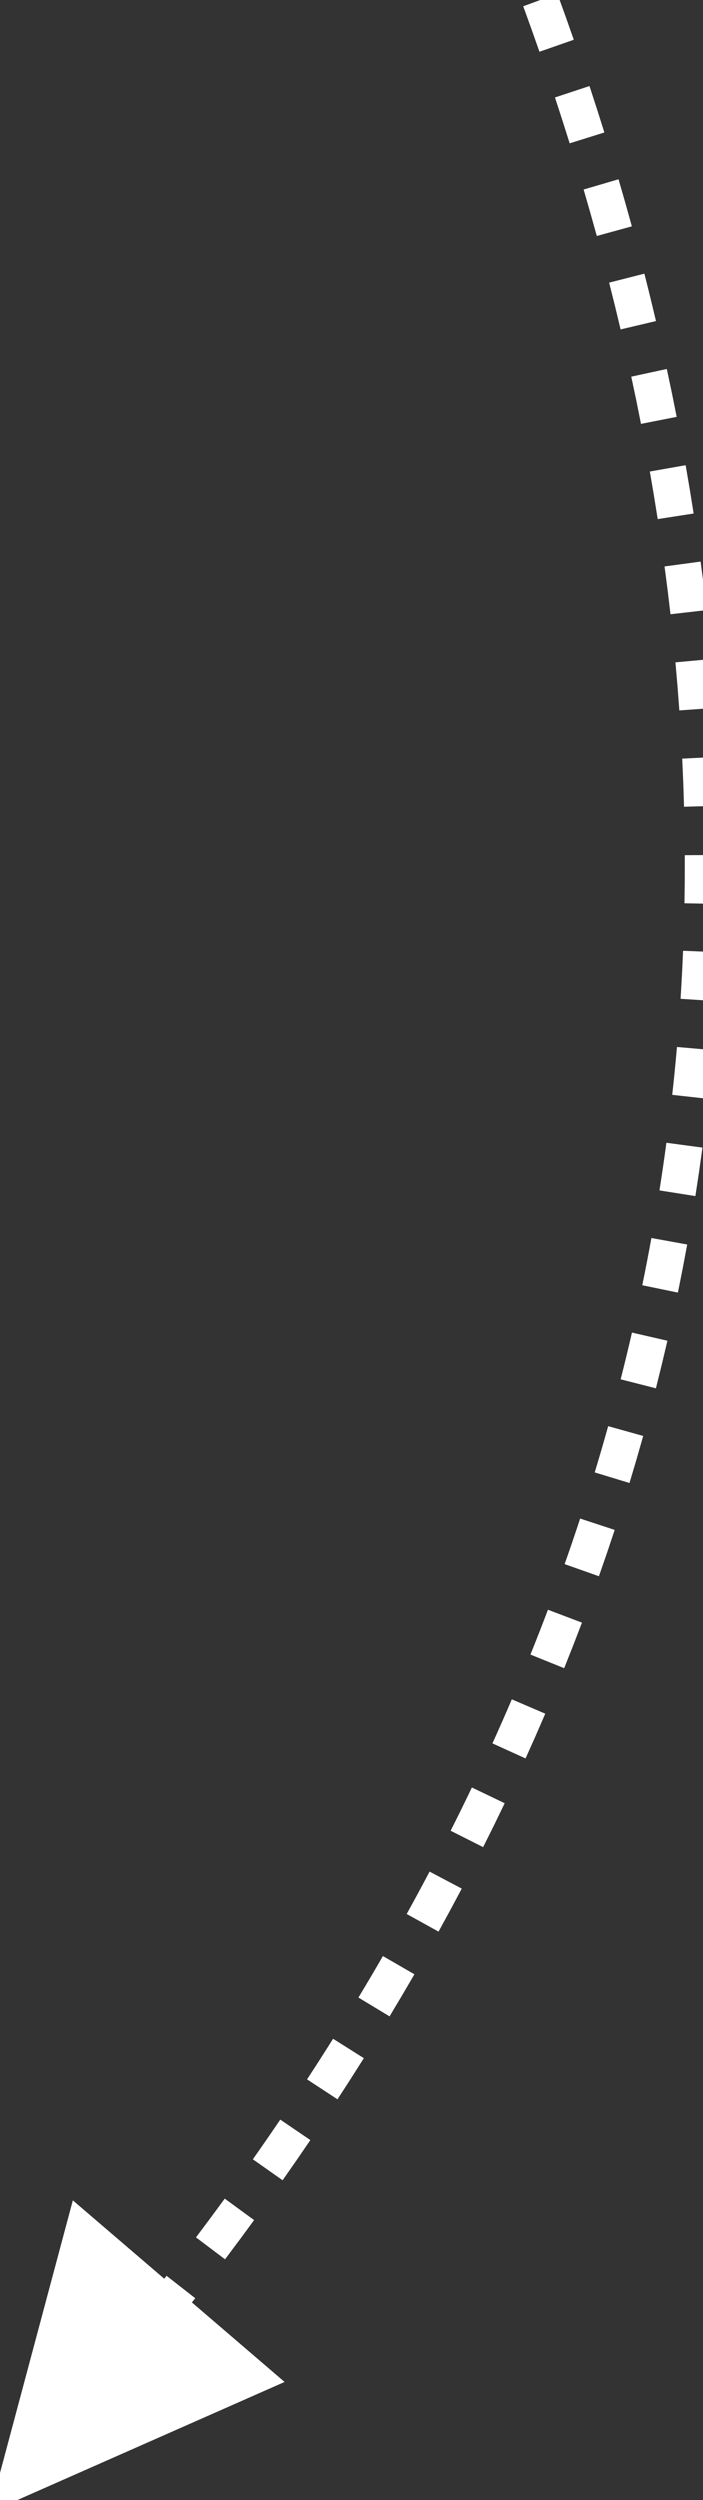 <?xml version="1.0" encoding="UTF-8"?>
<svg width="29px" height="103px" viewBox="0 0 29 103" version="1.1" xmlns="http://www.w3.org/2000/svg" xmlns:xlink="http://www.w3.org/1999/xlink">
    <rect x="0" y="0" width="29" height="103" fill="#333333" stroke="none"/>
    <title>朝下箭头</title>
    <g id="朝下箭头" stroke="none" stroke-width="1" fill="none" fill-rule="evenodd">
        <path d="M3.005,90.652 L6.776,93.881 C6.808,93.841 6.839,93.801 6.871,93.76 L8.054,94.683 L7.916,94.857 L11.74,98.133 L-0.434,103.506 L3.005,90.652 Z M9.27,90.58 L10.482,91.464 L9.887,92.273 L9.887,92.273 L9.283,93.08 L8.085,92.177 C8.486,91.645 8.881,91.113 9.27,90.58 Z M11.562,87.325 L12.803,88.168 L12.235,88.996 L12.235,88.996 L11.658,89.823 L10.431,88.96 C10.814,88.416 11.191,87.871 11.562,87.325 Z M13.74,83.994 L15.009,84.793 L14.471,85.641 L14.471,85.641 L13.922,86.488 L12.667,85.667 C13.031,85.11 13.389,84.553 13.74,83.994 Z M15.796,80.587 L17.095,81.338 L16.587,82.206 L16.587,82.206 L16.07,83.072 L14.786,82.296 C15.129,81.728 15.466,81.158 15.796,80.587 Z M17.721,77.107 L19.048,77.808 L18.574,78.695 L18.574,78.695 L18.09,79.58 L16.777,78.854 C17.099,78.273 17.413,77.691 17.721,77.107 Z M19.466,73.642 L20.819,74.29 L20.38,75.196 L20.38,75.196 L19.93,76.099 L18.59,75.424 C18.889,74.831 19.181,74.237 19.466,73.642 Z M21.114,70.01 L22.493,70.601 L22.092,71.524 L22.092,71.524 L21.68,72.445 L20.314,71.825 C20.588,71.221 20.855,70.616 21.114,70.01 Z M22.604,66.319 L24.007,66.85 L23.645,67.789 L23.645,67.789 L23.273,68.727 L21.882,68.166 C22.13,67.551 22.37,66.936 22.604,66.319 Z M23.932,62.562 L25.357,63.03 L25.037,63.986 L25.037,63.986 L24.706,64.939 L23.292,64.439 C23.513,63.815 23.726,63.189 23.932,62.562 Z M25.088,58.756 L26.533,59.159 L26.256,60.129 L26.256,60.129 L25.968,61.097 L24.533,60.661 C24.726,60.027 24.911,59.392 25.088,58.756 Z M26.07,54.9 L27.532,55.236 L27.3,56.217 L27.3,56.217 L27.057,57.196 L25.603,56.826 C25.766,56.185 25.922,55.543 26.07,54.9 Z M26.872,51.004 L28.348,51.272 L28.162,52.263 L28.162,52.263 L27.964,53.253 L26.495,52.95 C26.628,52.303 26.754,51.654 26.872,51.004 Z M27.49,47.08 L28.977,47.279 L28.837,48.279 L28.837,48.279 L28.686,49.277 L27.204,49.043 C27.307,48.39 27.403,47.736 27.49,47.08 Z M27.926,43.134 L29.42,43.264 L29.327,44.268 L29.327,44.268 L29.222,45.271 L27.731,45.106 C27.804,44.45 27.869,43.793 27.926,43.134 Z M28.178,39.171 L29.677,39.232 L29.63,40.239 L29.63,40.239 L29.572,41.245 L28.075,41.15 C28.117,40.491 28.151,39.832 28.178,39.171 Z M29.749,35.226 L29.748,36.234 L29.748,36.234 L29.735,37.241 L28.236,37.214 L28.248,36.224 L28.248,36.224 L28.249,35.232 L29.749,35.226 Z M29.641,31.18 L29.685,32.189 L29.685,32.189 L29.718,33.196 L28.218,33.236 L28.186,32.246 L28.186,32.246 L28.143,31.254 L29.641,31.18 Z M29.357,27.151 L29.444,28.157 L29.444,28.157 L29.521,29.162 L28.024,29.268 L27.949,28.279 L27.949,28.279 L27.863,27.288 L29.357,27.151 Z M28.901,23.137 L29.031,24.137 L29.031,24.137 L29.149,25.136 L27.659,25.306 L27.542,24.322 L27.542,24.322 L27.414,23.337 L28.901,23.137 Z M28.284,19.166 L28.454,20.162 L28.454,20.162 L28.614,21.156 L27.132,21.386 L26.974,20.407 L26.974,20.407 L26.807,19.426 L28.284,19.166 Z M27.507,15.201 L27.716,16.188 L27.716,16.188 L27.914,17.174 L26.442,17.463 L26.247,16.491 L26.247,16.491 L26.041,15.518 L27.507,15.201 Z M26.582,11.274 L26.826,12.251 L26.826,12.251 L27.061,13.227 L25.601,13.572 L25.37,12.609 L25.37,12.609 L25.128,11.645 L26.582,11.274 Z M25.515,7.386 L25.795,8.356 L25.795,8.356 L26.065,9.325 L24.619,9.722 L24.352,8.766 L24.352,8.766 L24.076,7.808 L25.515,7.386 Z M24.317,3.545 L24.629,4.502 L24.629,4.502 L24.931,5.458 L23.5,5.905 L23.201,4.961 L23.201,4.961 L22.893,4.015 L24.317,3.545 Z M22.993,-0.258 L23.336,0.691 L23.336,0.691 L23.67,1.638 L22.254,2.132 L21.923,1.196 L21.923,1.196 L21.584,0.258 L22.993,-0.258 Z" fill="#FFFFFF" fill-rule="nonzero"></path>
    </g>
</svg>